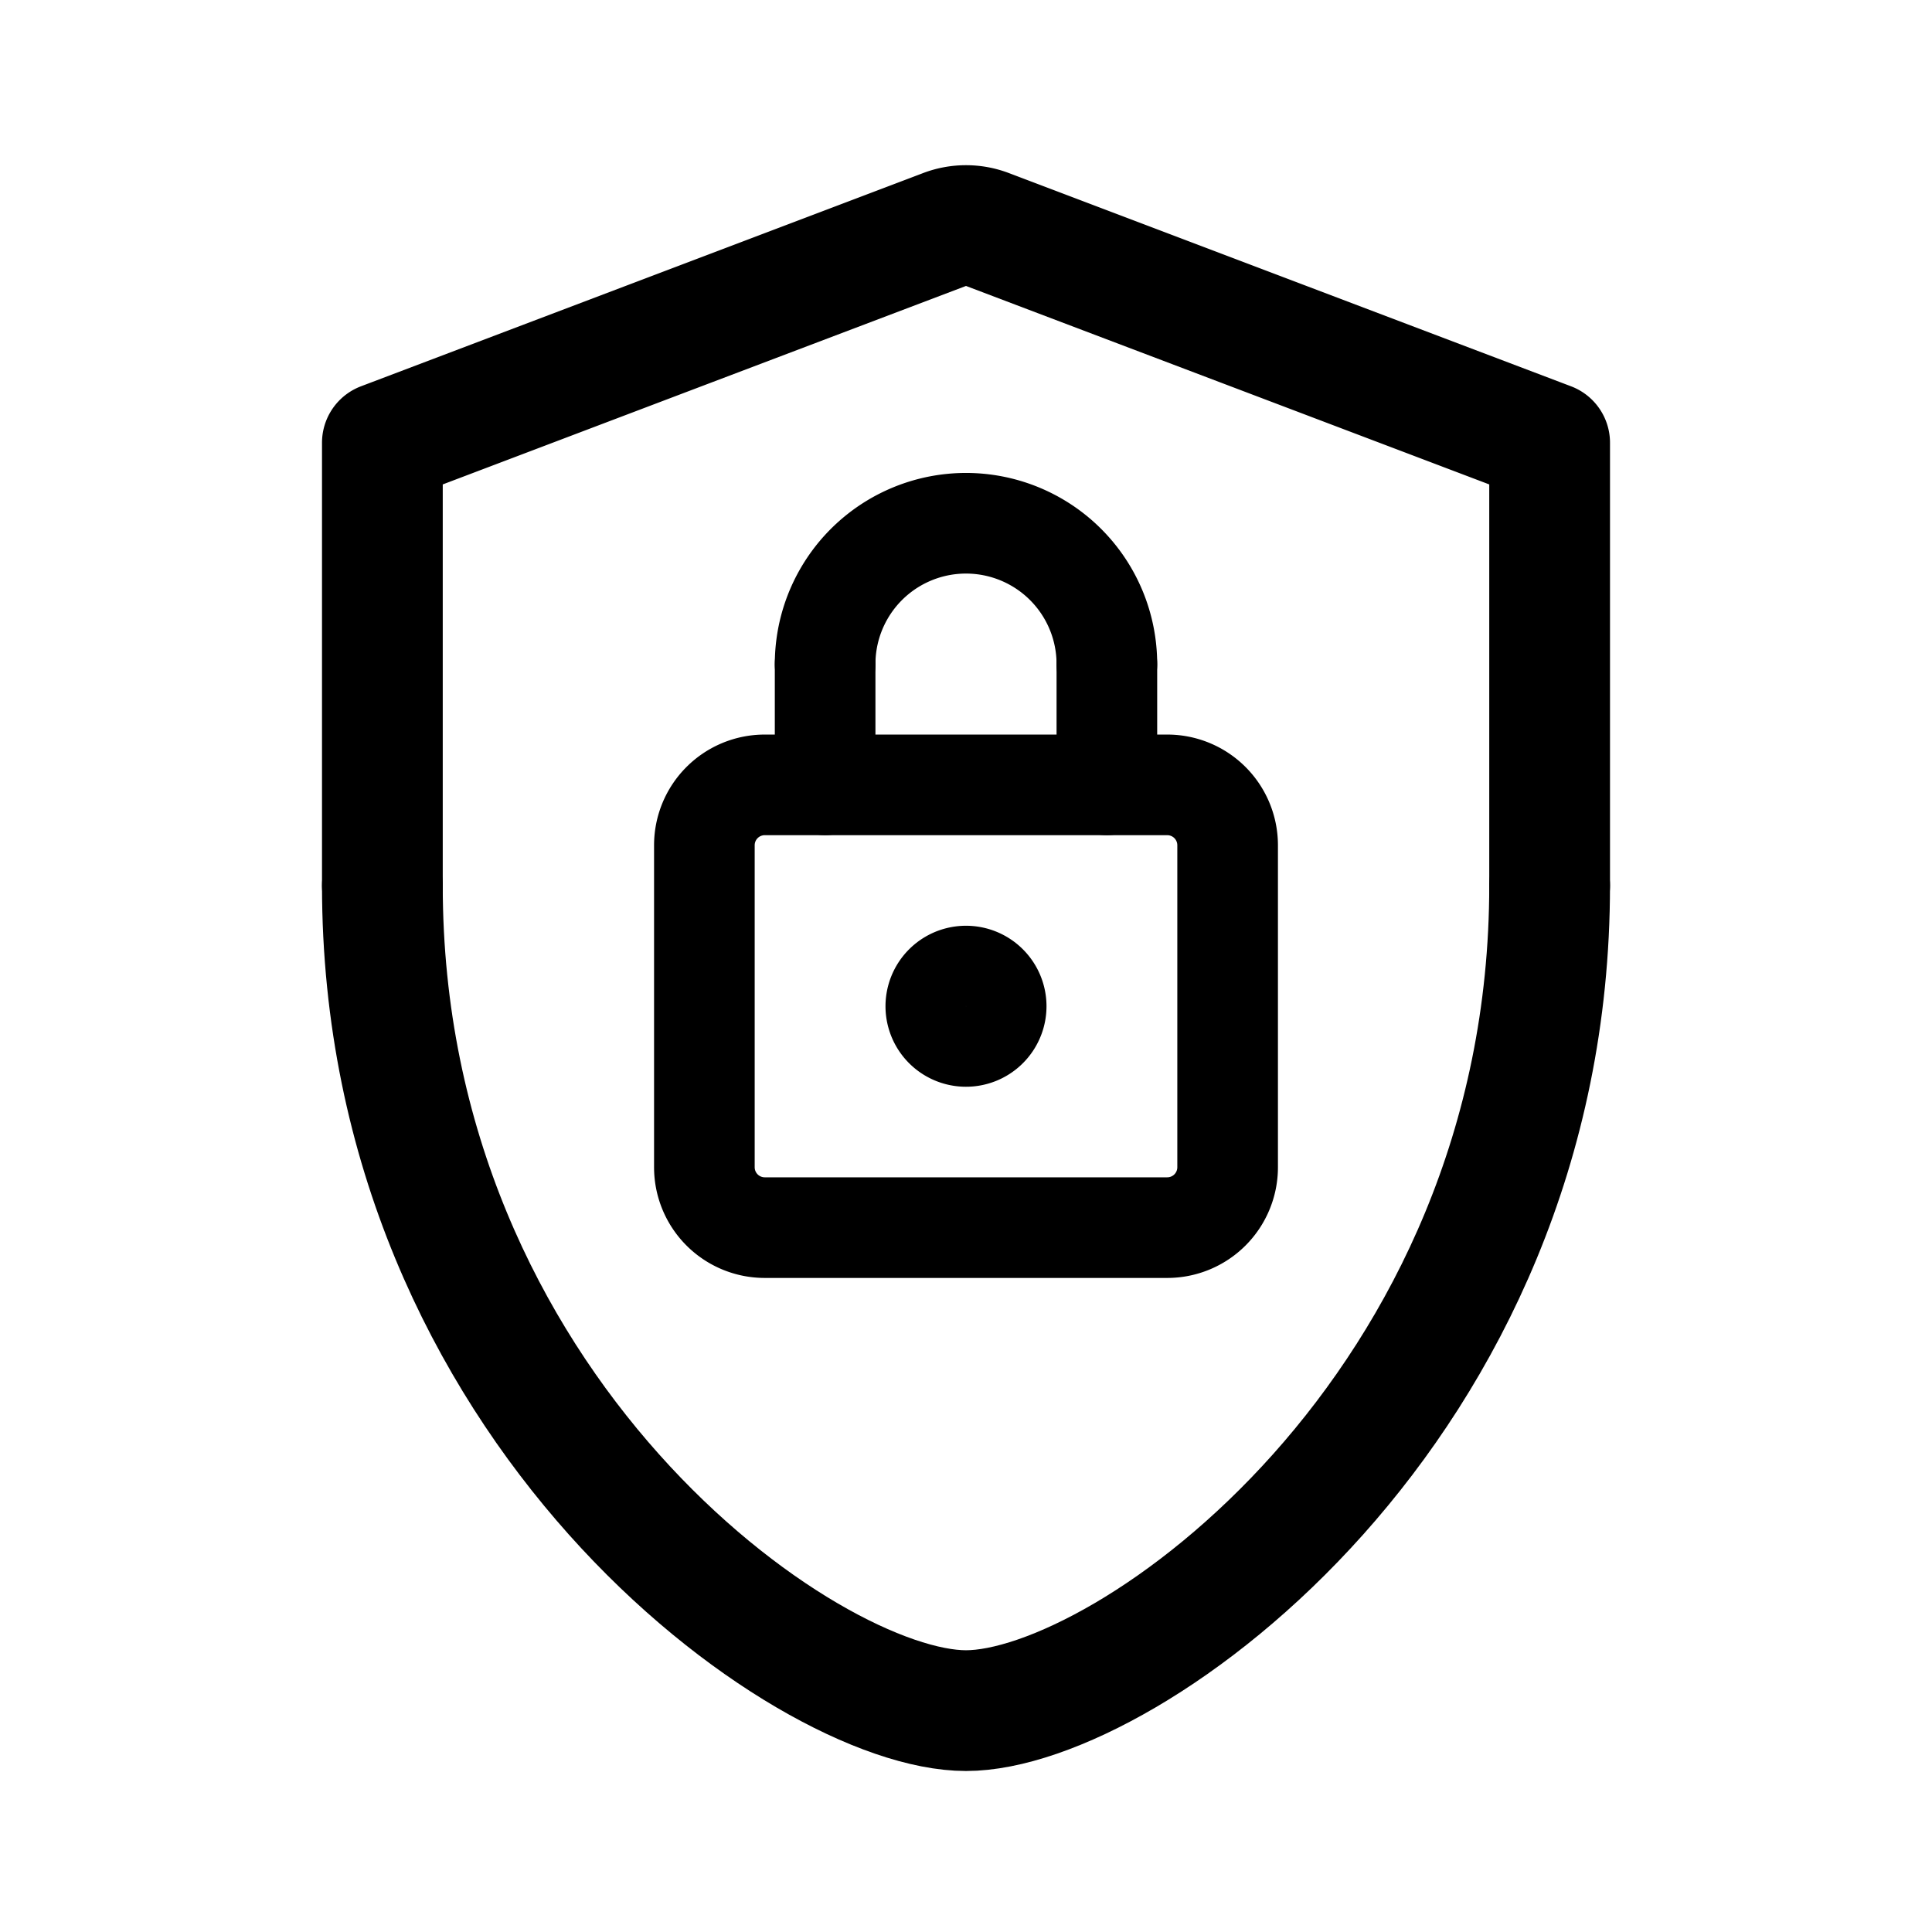<svg width="192" height="192" viewBox="0 0 192 192" fill="none" xmlns="http://www.w3.org/2000/svg"><path d="M70 116V84a6 6 0 0 1 6-6h40a6 6 0 0 1 6 6v32a6 6 0 0 1-6 6H76a6 6 0 0 1-6-6Zm40-50a13.993 13.993 0 0 0-4.101-9.9 14.003 14.003 0 0 0-15.257-3.034A14.001 14.001 0 0 0 82 66" stroke="#000" stroke-width="10" stroke-linecap="round" stroke-linejoin="round"/><path d="M100 100a4.005 4.005 0 0 1-2.47 3.696A4 4 0 1 1 100 100h0Z" stroke="#000" stroke-width="8" stroke-linecap="round" stroke-linejoin="round"/><path d="m38 44 55.872-21.193a6 6 0 0 1 4.256 0L154 44M38 44v44m116-44v44" stroke="#000" stroke-width="12" stroke-linecap="round" stroke-linejoin="round"/><path d="M110 66v12M82 66v12" stroke="#000" stroke-width="10" stroke-linecap="round" stroke-linejoin="round"/><path d="M38 88c0 52 42 82 58 82s58-30 58-82" stroke="#000" stroke-width="12" stroke-linecap="round" stroke-linejoin="round"/></svg>